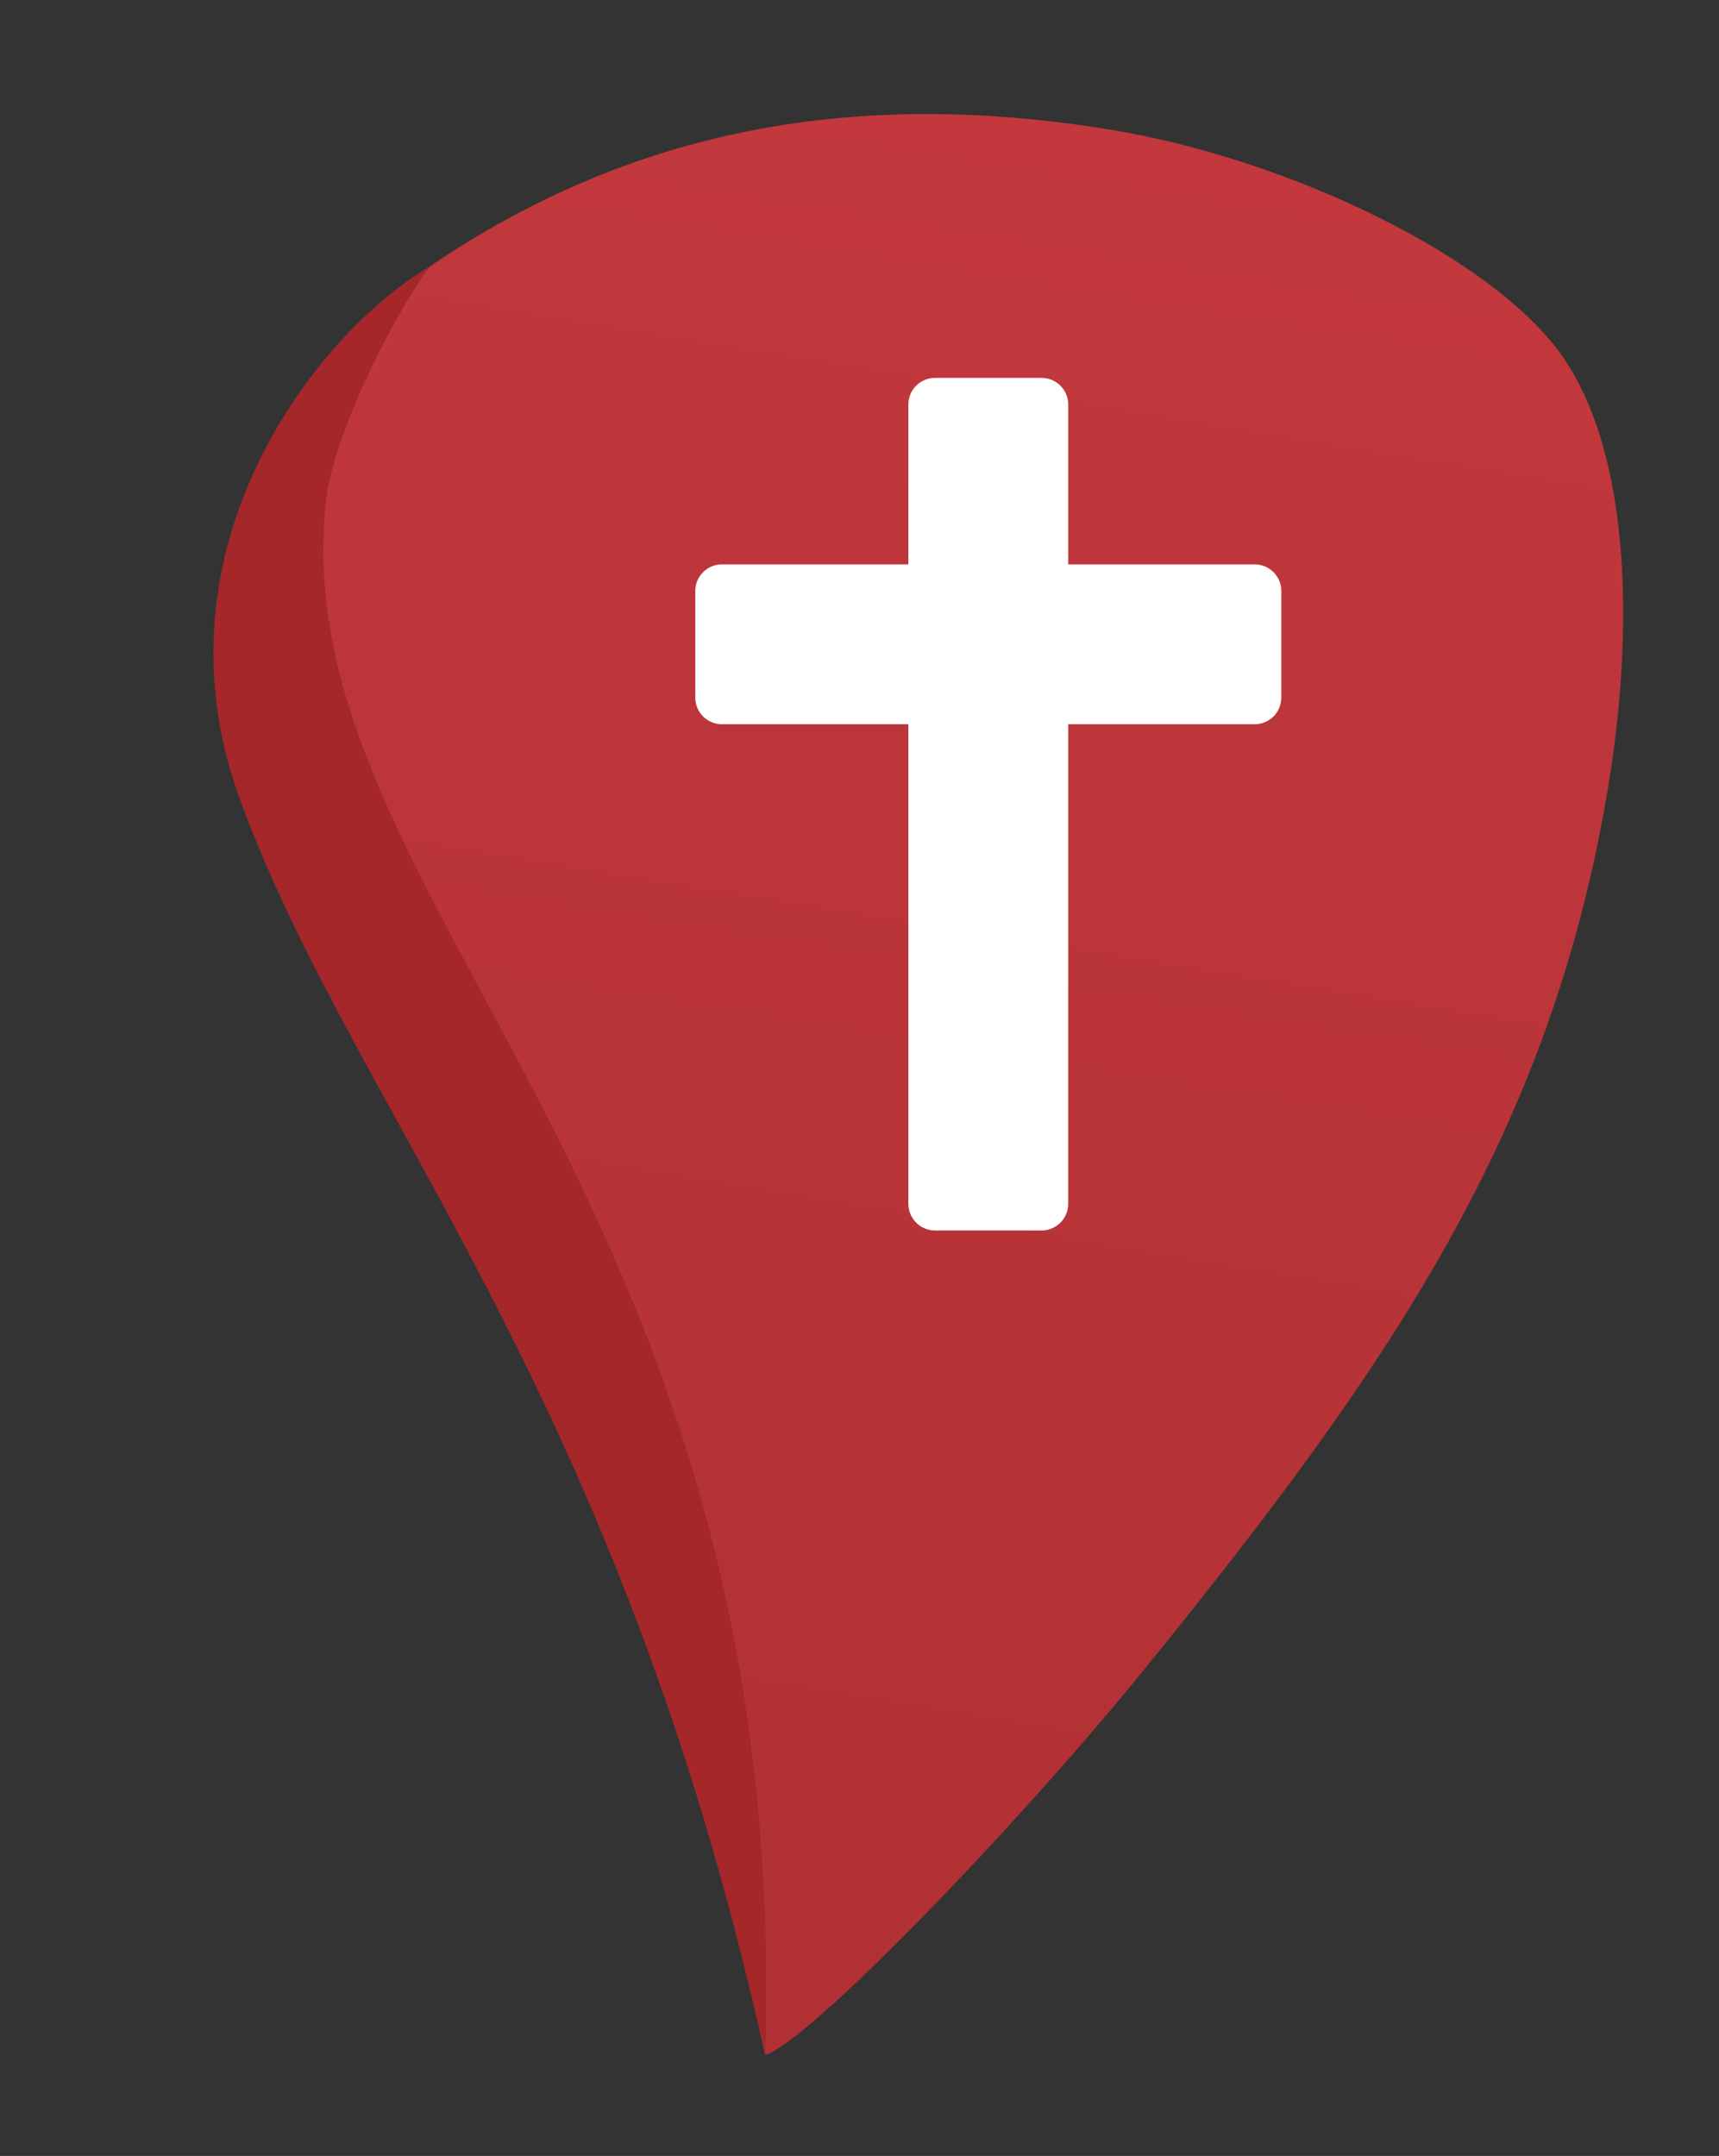<svg width="63" height="79" viewBox="0 0 63 79" fill="none" xmlns="http://www.w3.org/2000/svg">
<rect x="0" y="0" width="63" height="79" fill="#333333" stroke="none"/>
<path d="M11.942 18.346C12.199 15.993 14.294 11.76 15.737 9.774C11.62 12.193 5.423 20.061 8.784 29.267C12.986 40.775 22.592 50.733 28.038 75.298C29 43.383 10.336 32.992 11.942 18.346Z" fill="#A5272A"/>
<path d="M40.654 4.745C31.209 3.207 23.067 4.782 15.737 9.774C14.294 11.76 12.2 15.993 11.942 18.346C10.337 32.992 29 43.383 28.038 75.298C29.57 74.893 37.227 66.982 41.992 61.104C50.936 50.07 56.882 41.464 58.959 28.709C59.863 23.156 59.792 16.694 57.269 13.067C54.745 9.439 47.258 5.82 40.654 4.745Z" fill="url(#paint0_linear)"/>
<path d="M34.267 45.088H38.173C38.712 45.088 39.149 44.651 39.149 44.112V26.538H45.983C46.522 26.538 46.959 26.102 46.959 25.562V21.657C46.959 21.117 46.522 20.681 45.983 20.681H39.149V14.823C39.149 14.283 38.712 13.847 38.173 13.847H34.267C33.728 13.847 33.291 14.283 33.291 14.823V20.681H26.457C25.918 20.681 25.481 21.117 25.481 21.657V25.562C25.481 26.102 25.918 26.538 26.457 26.538H33.291V44.112C33.291 44.651 33.728 45.088 34.267 45.088Z" fill="white"/>
<defs>
<linearGradient id="paint0_linear" x1="38.561" y1="4.404" x2="27.041" y2="75.136" gradientUnits="userSpaceOnUse">
<stop stop-color="#C2383D"/>
<stop offset="1" stop-color="#B03034"/>
</linearGradient>
</defs>
</svg>
